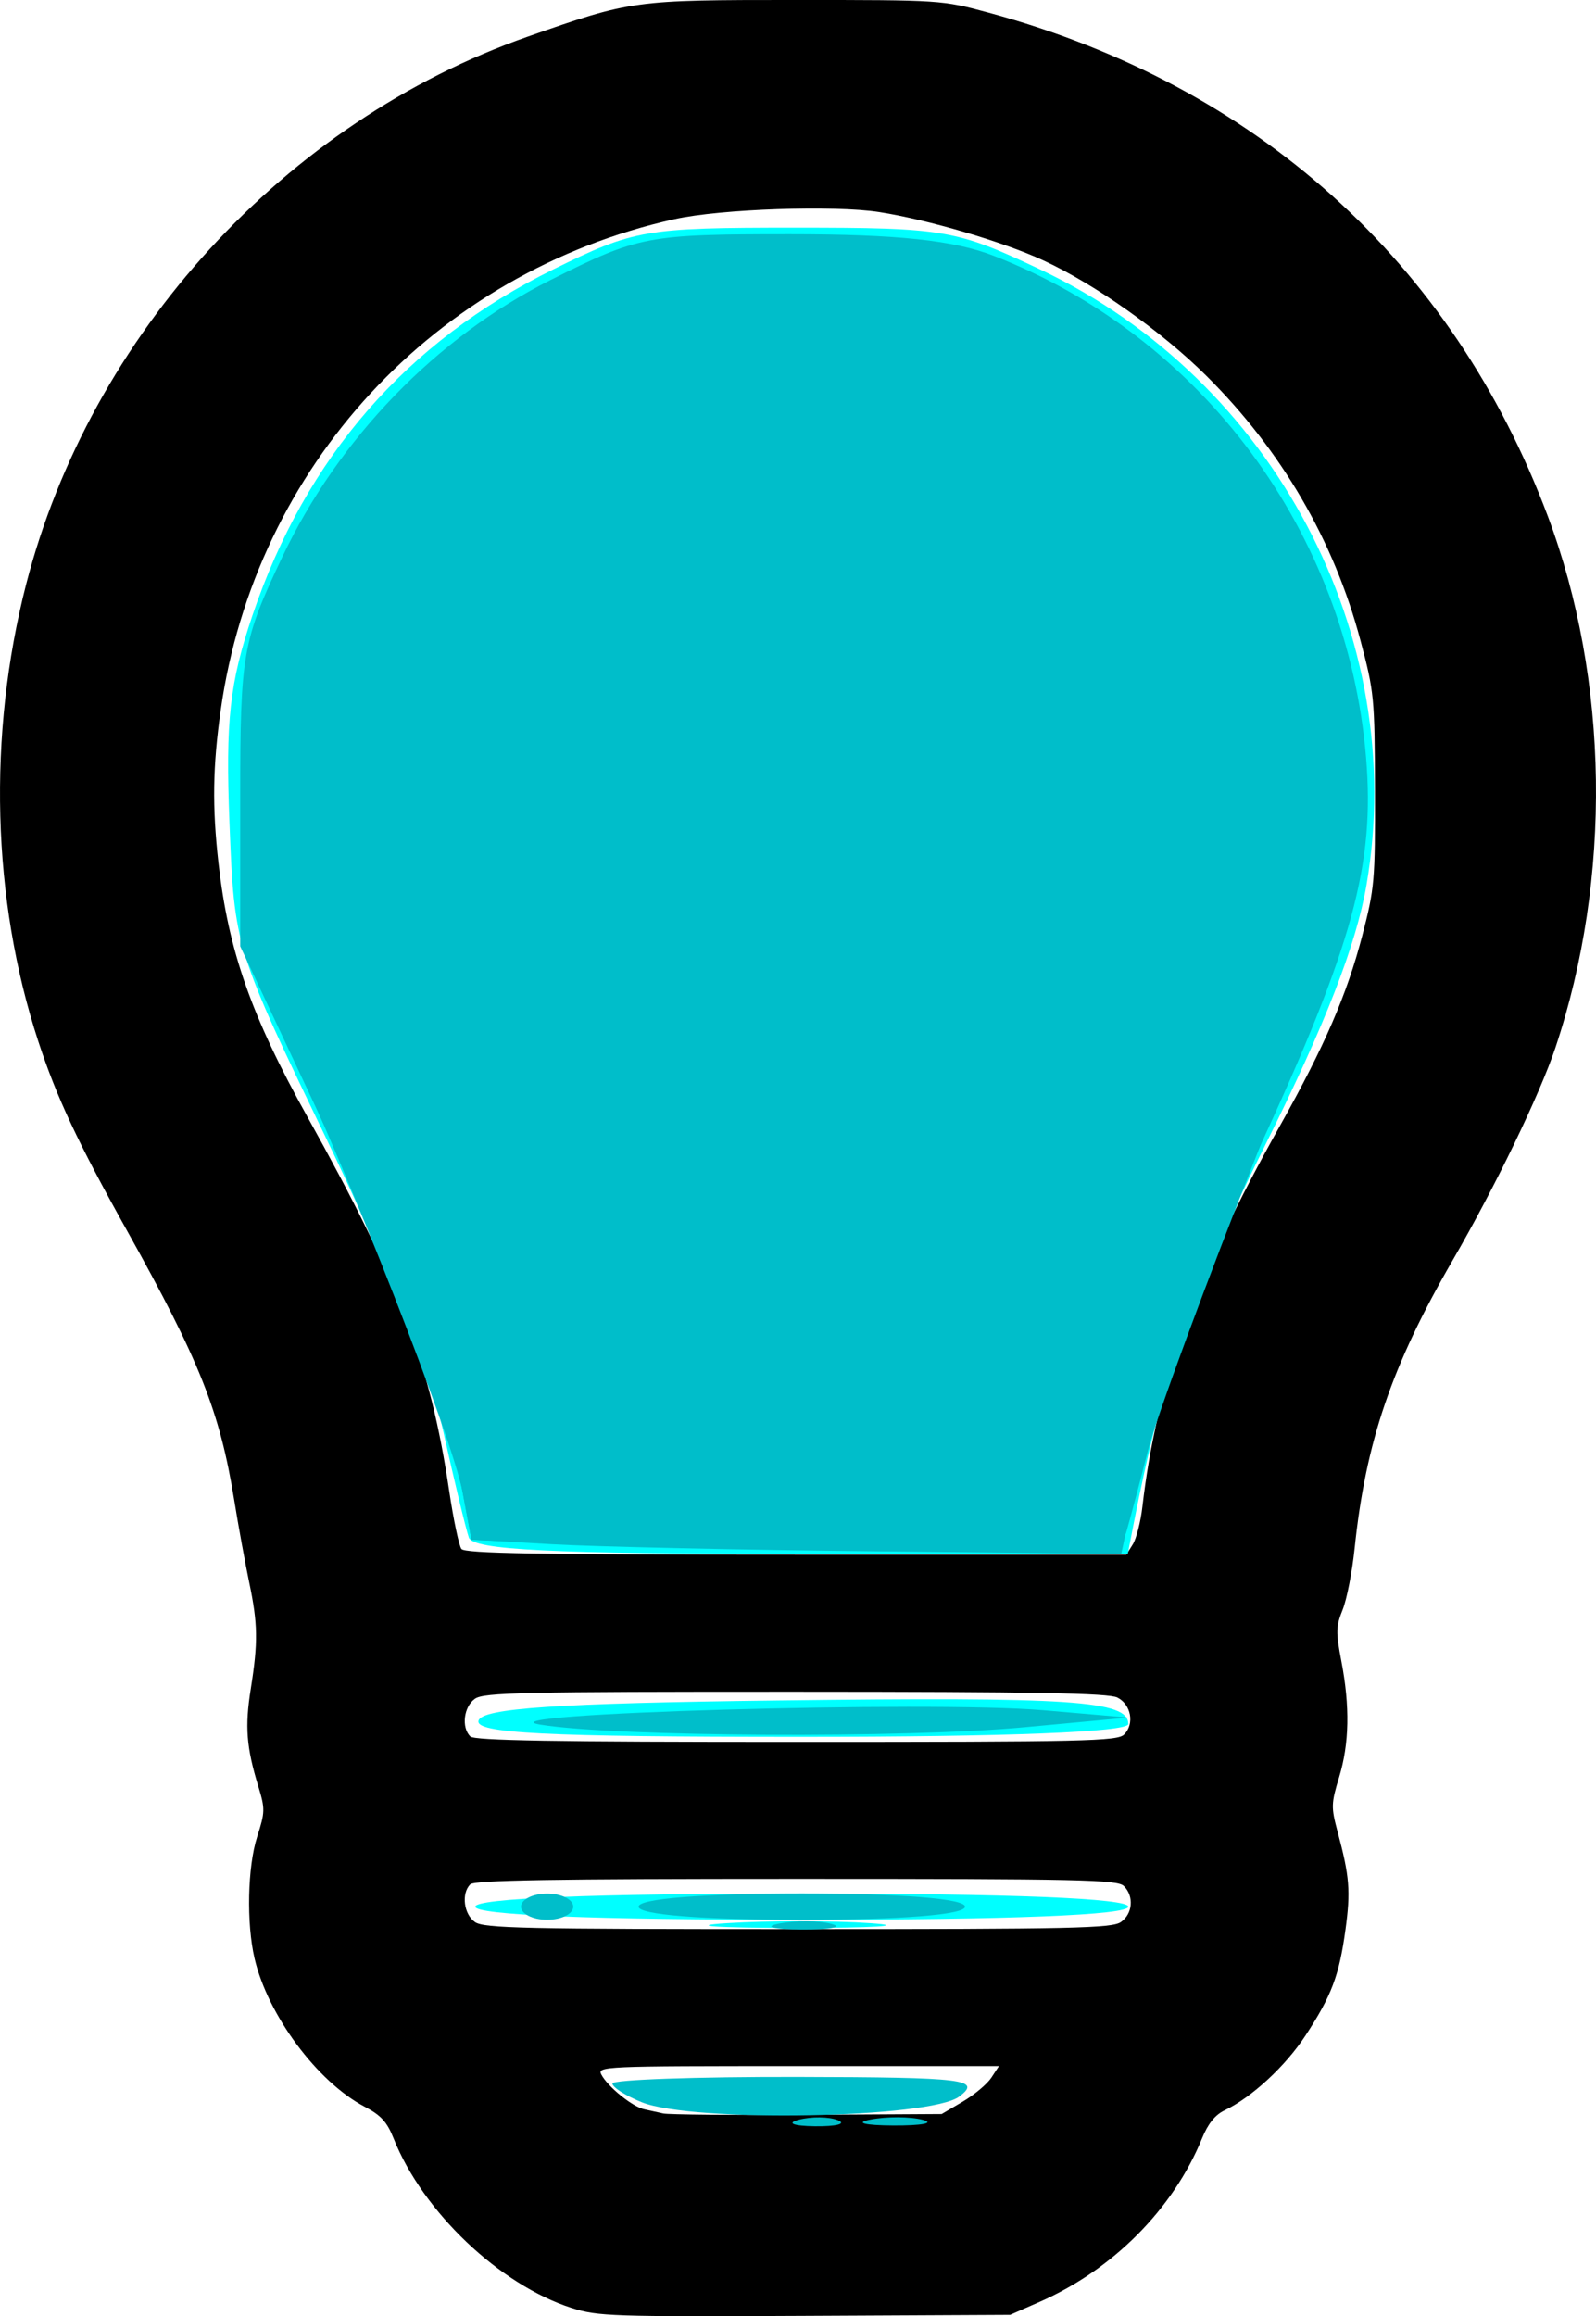<?xml version="1.0" encoding="UTF-8" standalone="no"?>
<!-- Created with Inkscape (http://www.inkscape.org/) -->

<svg
        xmlns:dc="http://purl.org/dc/elements/1.1/"
        xmlns:cc="http://creativecommons.org/ns#"
        xmlns:rdf="http://www.w3.org/1999/02/22-rdf-syntax-ns#"
        xmlns="http://www.w3.org/2000/svg"
        xmlns:sodipodi="http://sodipodi.sourceforge.net/DTD/sodipodi-0.dtd"
        xmlns:inkscape="http://www.inkscape.org/namespaces/inkscape"
        width="92.53mm"
        height="134.218mm"
        viewBox="0 0 92.53 134.218"
        version="1.1"
        id="svg8"
        sodipodi:docname="Lamp_ON.svg"
        inkscape:version="0.92.4 (5da689c313, 2019-01-14)">
  <defs
     id="defs2" />
  <sodipodi:namedview
     id="base"
     pagecolor="#ffffff"
     bordercolor="#666666"
     borderopacity="1.0"
     inkscape:pageopacity="0.0"
     inkscape:pageshadow="2"
     inkscape:zoom="0.35"
     inkscape:cx="-298.01445"
     inkscape:cy="236.63845"
     inkscape:document-units="mm"
     inkscape:current-layer="layer1"
     showgrid="false"
     fit-margin-top="0"
     fit-margin-left="0"
     fit-margin-right="0"
     fit-margin-bottom="0"
     inkscape:window-width="1366"
     inkscape:window-height="705"
     inkscape:window-x="-8"
     inkscape:window-y="-8"
     inkscape:window-maximized="1" />
  <g
     inkscape:label="Layer 1"
     inkscape:groupmode="layer"
     id="layer1"
     transform="translate(-61.841,-77.226)">
    <path
       style="fill:#000000;stroke-width:0.265"
       d="m 94.988,210.969 c -4.178,-1.339 -8.633,-5.575 -10.322,-9.815 -0.386,-0.97 -0.732,-1.349 -1.688,-1.852 -2.744,-1.443 -5.612,-5.305 -6.379,-8.591 -0.478,-2.046 -0.407,-5.316 0.153,-7.057 0.458,-1.426 0.463,-1.609 0.065,-2.91 -0.693,-2.273 -0.786,-3.465 -0.437,-5.659 0.428,-2.695 0.412,-3.767 -0.095,-6.181 -0.229,-1.091 -0.62,-3.235 -0.867,-4.763 -0.831,-5.12 -2.007,-8.074 -6.211,-15.599 -2.852,-5.104 -4.089,-7.742 -5.152,-10.992 -2.686,-8.207 -2.938,-17.747 -0.7,-26.458 3.721,-14.48 15.03,-26.823 29.086,-31.744 6.018,-2.107 6.134,-2.123 15.528,-2.123 8.407,0 8.486,0.005 11.161,0.728 15.517,4.191 26.913,14.437 32.442,29.17 3.569,9.51 3.734,20.989 0.443,30.824 -0.91,2.721 -3.503,8.082 -5.95,12.303 -3.541,6.109 -5.049,10.539 -5.689,16.707 -0.14,1.346 -0.451,2.94 -0.692,3.543 -0.392,0.979 -0.4,1.298 -0.075,2.99 0.501,2.615 0.46,4.775 -0.129,6.712 -0.466,1.533 -0.472,1.743 -0.088,3.175 0.691,2.575 0.76,3.437 0.453,5.676 -0.364,2.656 -0.803,3.817 -2.319,6.131 -1.163,1.776 -3.117,3.58 -4.692,4.333 -0.547,0.262 -0.957,0.771 -1.303,1.619 -1.669,4.093 -5.166,7.612 -9.421,9.479 l -1.706,0.749 -11.906,0.059 c -11.154,0.055 -12.008,0.026 -13.51,-0.455 z M 117.655,199.011 c 0.671,-0.394 1.417,-1.019 1.66,-1.389 l 0.441,-0.672 h -11.657 c -11.354,0 -11.65,0.013 -11.389,0.501 0.38,0.711 1.804,1.859 2.483,2.003 0.316,0.067 0.813,0.176 1.104,0.243 0.291,0.066 4.042,0.101 8.334,0.076 l 7.805,-0.044 z m 9.173,-10.411 c 0.686,-0.48 0.769,-1.486 0.172,-2.083 -0.37,-0.37 -2.458,-0.416 -18.997,-0.416 -14.099,0 -18.658,0.077 -18.899,0.318 -0.526,0.526 -0.377,1.727 0.271,2.181 0.518,0.363 2.738,0.412 18.727,0.412 15.989,0 18.208,-0.049 18.727,-0.412 z m 0.187,-10.866 c 0.612,-0.612 0.406,-1.738 -0.392,-2.14 -0.512,-0.258 -4.73,-0.334 -18.66,-0.337 -15.866,-0.003 -18.069,0.045 -18.587,0.408 -0.648,0.454 -0.797,1.655 -0.271,2.181 0.241,0.241 4.799,0.318 18.899,0.318 16.803,0 18.622,-0.041 19.011,-0.43 z m 0.5,-11.013 c 0.206,-0.327 0.458,-1.31 0.558,-2.183 0.826,-7.147 3.045,-13.287 7.985,-22.093 2.575,-4.591 3.871,-7.582 4.756,-10.98 0.721,-2.77 0.757,-3.179 0.742,-8.467 -0.015,-5.355 -0.045,-5.669 -0.84,-8.659 -1.541,-5.797 -4.576,-11.008 -8.933,-15.335 -2.584,-2.566 -6.448,-5.301 -9.449,-6.687 -2.348,-1.085 -6.67,-2.357 -9.517,-2.802 -2.61,-0.408 -9.198,-0.181 -11.859,0.408 -13.901,3.078 -24.322,14.34 -26.32,28.445 -0.463,3.271 -0.498,5.601 -0.131,8.864 0.57,5.075 1.902,8.872 5.164,14.725 5.31,9.527 7.117,14.292 8.211,21.656 0.249,1.673 0.569,3.192 0.711,3.373 0.203,0.259 4.403,0.331 19.403,0.331 h 19.144 z"
       id="path21"
       inkscape:connector-curvature="0" />
    <path
       style="fill:#00ffff;stroke-width:2.857"
       d="m 102.571,336.214 c -0.679,-1.964 -3.232,-12.571 -5.674,-23.571 -2.585,-11.646 -13.037,-37.817 -25.023,-62.655 -20.49,-42.459 -20.59,-42.781 -21.668,-70 -0.886,-22.378 0.027,-30.629 5.026,-45.427 11.663,-34.524 33.671,-59.827 65.789,-75.639 17.756,-8.741 20.044,-9.136 52.904,-9.136 32.761,0 35.243,0.425 53.779,9.205 50.894,24.106 80.574,80.114 71.262,134.476 -2.244,13.1 -9.036,30.571 -22.007,56.609 -16.236,32.59 -22.713,51.209 -28.971,83.282 l -1.254,6.429 h -71.464 c -54.608,0 -71.755,-0.842 -72.699,-3.571 z"
       id="path23"
       inkscape:connector-curvature="0"
       transform="matrix(0.265,0,0,0.265,61.841,77.226)" />
    <path
       style="fill:#00ffff;stroke-width:2.857"
       d="m 104.698,376.214 c 0.893,-2.683 17.124,-3.772 65.238,-4.378 64.541,-0.813 76.907,0.015 76.907,5.147 0,1.758 -26.722,2.803 -71.667,2.803 -56.063,0 -71.408,-0.778 -70.478,-3.571 z"
       id="path25"
       inkscape:connector-curvature="0"
       transform="matrix(0.265,0,0,0.265,61.841,77.226)" />
    <path
       style="fill:#00ffff;stroke-width:2.857"
       d="m 159.09,420.528 c 9.093,-0.569 23.236,-0.563 31.429,0.012 8.193,0.575 0.753,1.04 -16.533,1.034 -17.286,-0.006 -23.989,-0.477 -14.896,-1.046 z"
       id="path29"
       inkscape:connector-curvature="0"
       transform="matrix(0.265,0,0,0.265,61.841,77.226)" />
    <path
       style="fill:#00ffff;stroke-width:2.857"
       d="m 103.986,416.929 c 0,-1.829 25.714,-2.857 71.429,-2.857 45.714,0 71.429,1.029 71.429,2.857 0,1.829 -25.714,2.857 -71.429,2.857 -45.714,0 -71.429,-1.029 -71.429,-2.857 z"
       id="path31"
       inkscape:connector-curvature="0"
       transform="matrix(0.265,0,0,0.265,61.841,77.226)" />
    <path
       style="fill:#000000;stroke-width:2.857;fill-opacity:0"
       d="m 139.532,458.448 c -4.959,-3.75 -1.158,-4.195 35.882,-4.195 37.04,0 40.841,0.444 35.882,4.195 -7.861,5.946 -63.904,5.946 -71.765,0 z"
       id="path33"
       inkscape:connector-curvature="0"
       transform="matrix(0.265,0,0,0.265,61.841,77.226)" />
    <path
       style="fill:#000000;fill-opacity:0;stroke-width:2.857"
       d="m 120.708,337.678 -17.563,-1.007 -1.97,-10.586 C 97.983,308.937 87.233,280.769 69.328,242.643 L 52.557,206.929 v -32.857 c 0,-31.042 0.505,-33.924 9.147,-52.167 12.329,-26.027 33.809,-48.2 58.812,-60.708 19.279,-9.645 21.045,-9.982 52.367,-9.982 23.459,0 35.786,1.315 44.616,4.759 45.572,17.777 77.239,60.461 81.365,109.672 1.958,23.36 -2.875,41.001 -23.444,85.569 -13.493,29.235 -23.305,57.109 -28.414,80.714 l -1.701,7.857 -53.517,-0.551 c -29.434,-0.303 -61.42,-1.004 -71.08,-1.557 z"
       id="path4562"
       inkscape:connector-curvature="0"
       transform="matrix(0.265,0,0,0.265,61.841,77.226)" />
    <path
       style="fill:#00beca;fill-opacity:0;stroke-width:2.857"
       d="m 120.708,337.678 -17.563,-1.007 -1.97,-10.586 C 97.983,308.937 87.233,280.769 69.328,242.643 L 52.557,206.929 v -32.857 c 0,-31.042 0.505,-33.924 9.147,-52.167 12.329,-26.027 33.809,-48.2 58.812,-60.708 19.279,-9.645 21.045,-9.982 52.367,-9.982 23.459,0 35.786,1.315 44.616,4.759 45.572,17.777 77.239,60.461 81.365,109.672 1.958,23.36 -2.875,41.001 -23.444,85.569 -13.493,29.235 -23.305,57.109 -28.414,80.714 l -1.701,7.857 -53.517,-0.551 c -29.434,-0.303 -61.42,-1.004 -71.08,-1.557 z"
       id="path4564"
       inkscape:connector-curvature="0"
       transform="matrix(0.265,0,0,0.265,61.841,77.226)" />
    <path
       style="fill:#00beca;fill-opacity:0;stroke-width:2.857"
       d="m 120.708,337.678 -17.563,-1.007 -1.97,-10.586 C 97.983,308.937 87.233,280.769 69.328,242.643 L 52.557,206.929 v -32.857 c 0,-31.042 0.505,-33.924 9.147,-52.167 12.329,-26.027 33.809,-48.2 58.812,-60.708 19.279,-9.645 21.045,-9.982 52.367,-9.982 23.459,0 35.786,1.315 44.616,4.759 45.572,17.777 77.239,60.461 81.365,109.672 1.958,23.36 -2.875,41.001 -23.444,85.569 -13.493,29.235 -23.305,57.109 -28.414,80.714 l -1.701,7.857 -53.517,-0.551 c -29.434,-0.303 -61.42,-1.004 -71.08,-1.557 z"
       id="path4566"
       inkscape:connector-curvature="0"
       transform="matrix(0.265,0,0,0.265,61.841,77.226)" />
    <path
       style="fill:#00beca;fill-opacity:0;stroke-width:2.857"
       d="m 120.708,337.678 -17.563,-1.007 -1.97,-10.586 C 97.983,308.937 87.233,280.769 69.328,242.643 L 52.557,206.929 v -32.857 c 0,-31.042 0.505,-33.924 9.147,-52.167 12.329,-26.027 33.809,-48.2 58.812,-60.708 19.279,-9.645 21.045,-9.982 52.367,-9.982 23.459,0 35.786,1.315 44.616,4.759 45.572,17.777 77.239,60.461 81.365,109.672 1.958,23.36 -2.875,41.001 -23.444,85.569 -13.493,29.235 -23.305,57.109 -28.414,80.714 l -1.701,7.857 -53.517,-0.551 c -29.434,-0.303 -61.42,-1.004 -71.08,-1.557 z"
       id="path4568"
       inkscape:connector-curvature="0"
       transform="matrix(0.265,0,0,0.265,61.841,77.226)" />
    <path
       style="fill:#00beca;fill-opacity:0;stroke-width:2.857"
       d="m 120.708,337.678 -17.563,-1.007 -1.97,-10.586 C 97.983,308.937 87.233,280.769 69.328,242.643 L 52.557,206.929 v -32.857 c 0,-31.042 0.505,-33.924 9.147,-52.167 12.329,-26.027 33.809,-48.2 58.812,-60.708 19.279,-9.645 21.045,-9.982 52.367,-9.982 23.459,0 35.786,1.315 44.616,4.759 45.572,17.777 77.239,60.461 81.365,109.672 1.958,23.36 -2.875,41.001 -23.444,85.569 -13.493,29.235 -23.305,57.109 -28.414,80.714 l -1.701,7.857 -53.517,-0.551 c -29.434,-0.303 -61.42,-1.004 -71.08,-1.557 z"
       id="path4570"
       inkscape:connector-curvature="0"
       transform="matrix(0.265,0,0,0.265,61.841,77.226)" />
    <path
       style="fill:#00beca;fill-opacity:0;stroke-width:2.857"
       d="m 120.708,337.678 -17.563,-1.007 -1.97,-10.586 C 97.983,308.937 87.233,280.769 69.328,242.643 L 52.557,206.929 v -32.857 c 0,-31.042 0.505,-33.924 9.147,-52.167 12.329,-26.027 33.809,-48.2 58.812,-60.708 19.279,-9.645 21.045,-9.982 52.367,-9.982 23.459,0 35.786,1.315 44.616,4.759 45.572,17.777 77.239,60.461 81.365,109.672 1.958,23.36 -2.875,41.001 -23.444,85.569 -13.493,29.235 -23.305,57.109 -28.414,80.714 l -1.701,7.857 -53.517,-0.551 c -29.434,-0.303 -61.42,-1.004 -71.08,-1.557 z"
       id="path4572"
       inkscape:connector-curvature="0"
       transform="matrix(0.265,0,0,0.265,61.841,77.226)" />
    <path
       style="fill:#00beca;fill-opacity:0;stroke-width:2.857"
       d="M 113.367,497.15 C 105.949,492.446 97.015,483.402 92.904,476.436 88.891,469.636 81.258,460.636 75.942,456.436 59.855,443.729 57.352,434.825 57.183,389.708 56.974,334.264 52.583,315.112 29.995,271.126 7.875,228.051 2.557,209.139 2.557,173.545 2.557,126.158 16.927,89.143 48.271,55.788 69.442,33.259 87.133,21.081 114.473,10.217 c 17.559,-6.978 22.279,-7.566 60,-7.475 37.94,0.091 42.42,0.682 61.118,8.062 72.896,28.771 116.303,96.089 111.723,173.269 -1.783,30.054 -7.908,49.339 -27.164,85.53 -7.579,14.244 -15.346,30.399 -17.261,35.899 -6.647,19.095 -10.559,53.045 -10.042,87.143 0.603,39.757 -1.363,46.377 -19.232,64.761 -6.867,7.065 -16.845,18.334 -22.173,25.043 -17.467,21.992 -20.9,23.03 -76.182,23.043 l -48.726,0.011 z m 99.291,-36.265 c 3.873,-2.538 7.042,-5.752 7.042,-7.143 0,-1.391 -20.036,-2.529 -44.524,-2.529 -34.343,0 -44.254,0.817 -43.346,3.571 2.483,7.527 15.394,10.631 44.399,10.672 22.294,0.032 31.086,-1.072 36.429,-4.572 z m 35.614,-43.957 c 0,-5.565 -1.905,-5.714 -72.689,-5.714 -45.377,0 -73.352,1.074 -74.454,2.857 -4.655,7.532 4.37,8.571 74.454,8.571 70.784,0 72.689,-0.15 72.689,-5.714 z m 0,-39.871 c 0,-8.165 -9.94,-9.171 -80.578,-8.16 -42.234,0.605 -63.064,1.947 -65.322,4.21 -8.308,8.323 0.994,9.535 73.211,9.535 70.222,0 72.689,-0.19 72.689,-5.585 z m 1.628,-42.272 c 7.378,-33.381 12.375,-47.276 30.512,-84.859 l 20.615,-42.716 0.966,-28.713 c 0.789,-23.451 -0.121,-31.812 -4.962,-45.625 C 284.723,97.755 262.557,72.891 228.7,56.223 212.084,48.043 206.775,46.912 180.433,45.937 155.076,44.998 148.299,45.766 133.129,51.297 109.5,59.913 98.35,67.346 80.261,86.544 62.614,105.271 52.42,126.434 47.652,154.238 c -5.342,31.152 -0.454,52.226 23.388,100.83 13.403,27.323 21.208,47.29 24.072,61.584 2.332,11.634 5.925,22.221 7.985,23.528 2.06,1.306 35.542,2.395 74.405,2.419 l 70.66,0.044 z"
       id="path4574"
       inkscape:connector-curvature="0"
       transform="matrix(0.265,0,0,0.265,61.841,77.226)" />
    <path
       style="fill:#00beca;fill-opacity:1;stroke-width:2.857"
       d="m 120.708,337.678 -17.563,-1.007 -1.97,-10.586 C 97.983,308.937 87.233,280.769 69.328,242.643 L 52.557,206.929 v -32.857 c 0,-31.042 0.505,-33.924 9.147,-52.167 12.329,-26.027 33.809,-48.2 58.812,-60.708 19.279,-9.645 21.045,-9.982 52.367,-9.982 23.459,0 35.786,1.315 44.616,4.759 45.572,17.777 77.239,60.461 81.365,109.672 1.958,23.36 -2.875,41.001 -23.444,85.569 -13.493,29.235 -23.305,57.109 -28.414,80.714 l -1.701,7.857 -53.517,-0.551 c -29.434,-0.303 -61.42,-1.004 -71.08,-1.557 z"
       id="path4576"
       inkscape:connector-curvature="0"
       transform="matrix(0.265,0,0,0.265,61.841,77.226)" />
    <path
       style="fill:#00beca;fill-opacity:1;stroke-width:2.857"
       d="m 118.271,377.132 c -14.966,-2.414 85.299,-5.295 110,-3.161 l 18.571,1.604 -22.574,2.105 c -26.281,2.451 -89.425,2.124 -105.997,-0.549 z"
       id="path4580"
       inkscape:connector-curvature="0"
       transform="matrix(0.265,0,0,0.265,61.841,77.226)" />
    <path
       style="fill:#00beca;fill-opacity:1;stroke-width:2.857"
       d="m 170.447,420.622 c 3.554,-0.683 8.697,-0.657 11.429,0.058 2.732,0.715 -0.176,1.274 -6.462,1.243 -6.286,-0.032 -8.521,-0.617 -4.967,-1.3 z"
       id="path4582"
       inkscape:connector-curvature="0"
       transform="matrix(0.265,0,0,0.265,61.841,77.226)" />
    <path
       style="fill:#00beca;fill-opacity:1;stroke-width:2.857"
       d="m 139.7,416.929 c 0,-1.752 13.81,-2.857 35.714,-2.857 21.905,0 35.714,1.105 35.714,2.857 0,1.752 -13.81,2.857 -35.714,2.857 -21.905,0 -35.714,-1.105 -35.714,-2.857 z"
       id="path4584"
       inkscape:connector-curvature="0"
       transform="matrix(0.265,0,0,0.265,61.841,77.226)" />
    <path
       style="fill:#00beca;fill-opacity:1;stroke-width:2.857"
       d="m 174.754,463.52 c 2.78,-0.724 6.637,-0.677 8.571,0.106 1.934,0.783 -0.34,1.375 -5.054,1.317 -4.714,-0.058 -6.297,-0.699 -3.517,-1.423 z"
       id="path4586"
       inkscape:connector-curvature="0"
       transform="matrix(0.265,0,0,0.265,61.841,77.226)" />
    <path
       style="fill:#00beca;fill-opacity:1;stroke-width:2.857"
       d=""
       id="path4588"
       inkscape:connector-curvature="0"
       transform="matrix(0.265,0,0,0.265,61.841,77.226)" />
    <path
       style="fill:#00beca;fill-opacity:1;stroke-width:2.857"
       d=""
       id="path4590"
       inkscape:connector-curvature="0"
       transform="matrix(0.265,0,0,0.265,61.841,77.226)" />
    <path
       style="fill:#00beca;fill-opacity:1;stroke-width:2.857"
       d="m 140.414,459.697 c -3.536,-1.421 -6.429,-3.268 -6.429,-4.105 0,-0.836 18.321,-1.48 40.714,-1.43 36.424,0.081 40.13,0.533 35.168,4.286 -6.327,4.786 -58.328,5.721 -69.454,1.249 z"
       id="path4592"
       inkscape:connector-curvature="0"
       transform="matrix(0.265,0,0,0.265,61.841,77.226)" />
    <path
       style="fill:#00beca;fill-opacity:1;stroke-width:2.857"
       d="m 143.986,337.638 -40,-0.89 -4.697,-19.418 c -2.583,-10.68 -13.833,-39.846 -25,-64.814 L 53.986,207.12 v -33.283 c 0,-32.255 0.305,-33.894 9.89,-53.052 11.962,-23.911 33.193,-45.789 56.933,-58.668 17.125,-9.29 18.155,-9.474 53.177,-9.474 33.712,0 36.675,0.47 52.857,8.388 47.53,23.258 78.505,80.922 69.641,129.647 -1.626,8.938 -11.151,35.536 -21.167,59.107 -10.016,23.571 -21.049,53.464 -24.517,66.429 l -6.306,23.571 -30.254,-0.629 c -16.64,-0.346 -48.254,-1.03 -70.254,-1.519 z"
       id="path4594"
       inkscape:connector-curvature="0"
       transform="matrix(0.265,0,0,0.265,61.841,77.226)" />
    <path
       style="fill:#00beca;fill-opacity:1;stroke-width:2.857"
       d="m 131.843,337.655 c -24.294,-0.768 -29.286,-1.689 -29.286,-5.405 0,-8.605 -16.72,-54.174 -32.582,-88.795 L 53.986,208.552 v -33.999 c 0,-33.136 0.254,-34.506 9.987,-53.962 12.123,-24.231 32.535,-45.3 56.463,-58.276 17.563,-9.525 18.381,-9.672 53.55,-9.672 32.457,0 37.148,0.674 51.429,7.389 36.276,17.058 64.394,54.943 71.237,95.983 4.37,26.214 1.276,40.526 -19.528,90.306 -9.334,22.334 -20.581,52.501 -24.993,67.036 l -8.022,26.429 -41.49,-0.603 c -22.819,-0.331 -54.668,-1.019 -70.775,-1.529 z"
       id="path4596"
       inkscape:connector-curvature="0"
       transform="matrix(0.265,0,0,0.265,61.841,77.226)" />
    <path
       style="fill:#00beca;fill-opacity:1;stroke-width:2.857"
       d="m 113.986,416.929 c 0,-1.571 2.571,-2.857 5.714,-2.857 3.143,0 5.714,1.286 5.714,2.857 0,1.571 -2.571,2.857 -5.714,2.857 -3.143,0 -5.714,-1.286 -5.714,-2.857 z"
       id="path4598"
       inkscape:connector-curvature="0"
       transform="matrix(0.265,0,0,0.265,61.841,77.226)" />
    <path
       style="fill:#00beca;fill-opacity:1;stroke-width:2.857"
       d=""
       id="path4600"
       inkscape:connector-curvature="0"
       transform="matrix(0.265,0,0,0.265,61.841,77.226)" />
    <path
       style="fill:#00beca;fill-opacity:1;stroke-width:2.857"
       d=""
       id="path4602"
       inkscape:connector-curvature="0"
       transform="matrix(0.265,0,0,0.265,61.841,77.226)" />
    <path
       style="fill:#00beca;fill-opacity:1;stroke-width:2.857"
       d="m 190.447,463.479 c 3.554,-0.683 8.697,-0.657 11.429,0.058 2.732,0.715 -0.176,1.274 -6.462,1.243 -6.286,-0.032 -8.521,-0.617 -4.967,-1.3 z"
       id="path4604"
       inkscape:connector-curvature="0"
       transform="matrix(0.265,0,0,0.265,61.841,77.226)" />
    <path
       style="fill:#00beca;fill-opacity:1;stroke-width:2.857"
       d="m 126.426,337.665 -23.274,-0.958 -1.96,-10.446 C 98.964,314.386 76.184,256.182 62.874,228.357 54.456,210.76 53.99,207.984 53.988,175.419 53.986,142.13 54.29,140.429 63.713,121.134 78.733,90.377 103.813,67.194 134.632,55.579 c 10.947,-4.126 19.602,-4.855 45.714,-3.852 29.806,1.145 33.538,1.945 49.992,10.719 33.606,17.922 59.537,54.052 66.734,92.981 4.522,24.463 1.706,36.947 -21.613,95.786 -11.521,29.071 -22.428,58.643 -24.237,65.714 -1.81,7.071 -3.943,15.107 -4.741,17.857 -1.316,4.535 -5.885,4.946 -49.116,4.418 -26.216,-0.32 -58.138,-1.013 -70.939,-1.539 z"
       id="path4606"
       inkscape:connector-curvature="0"
       transform="matrix(0.265,0,0,0.265,61.841,77.226)" />
  </g>
</svg>
